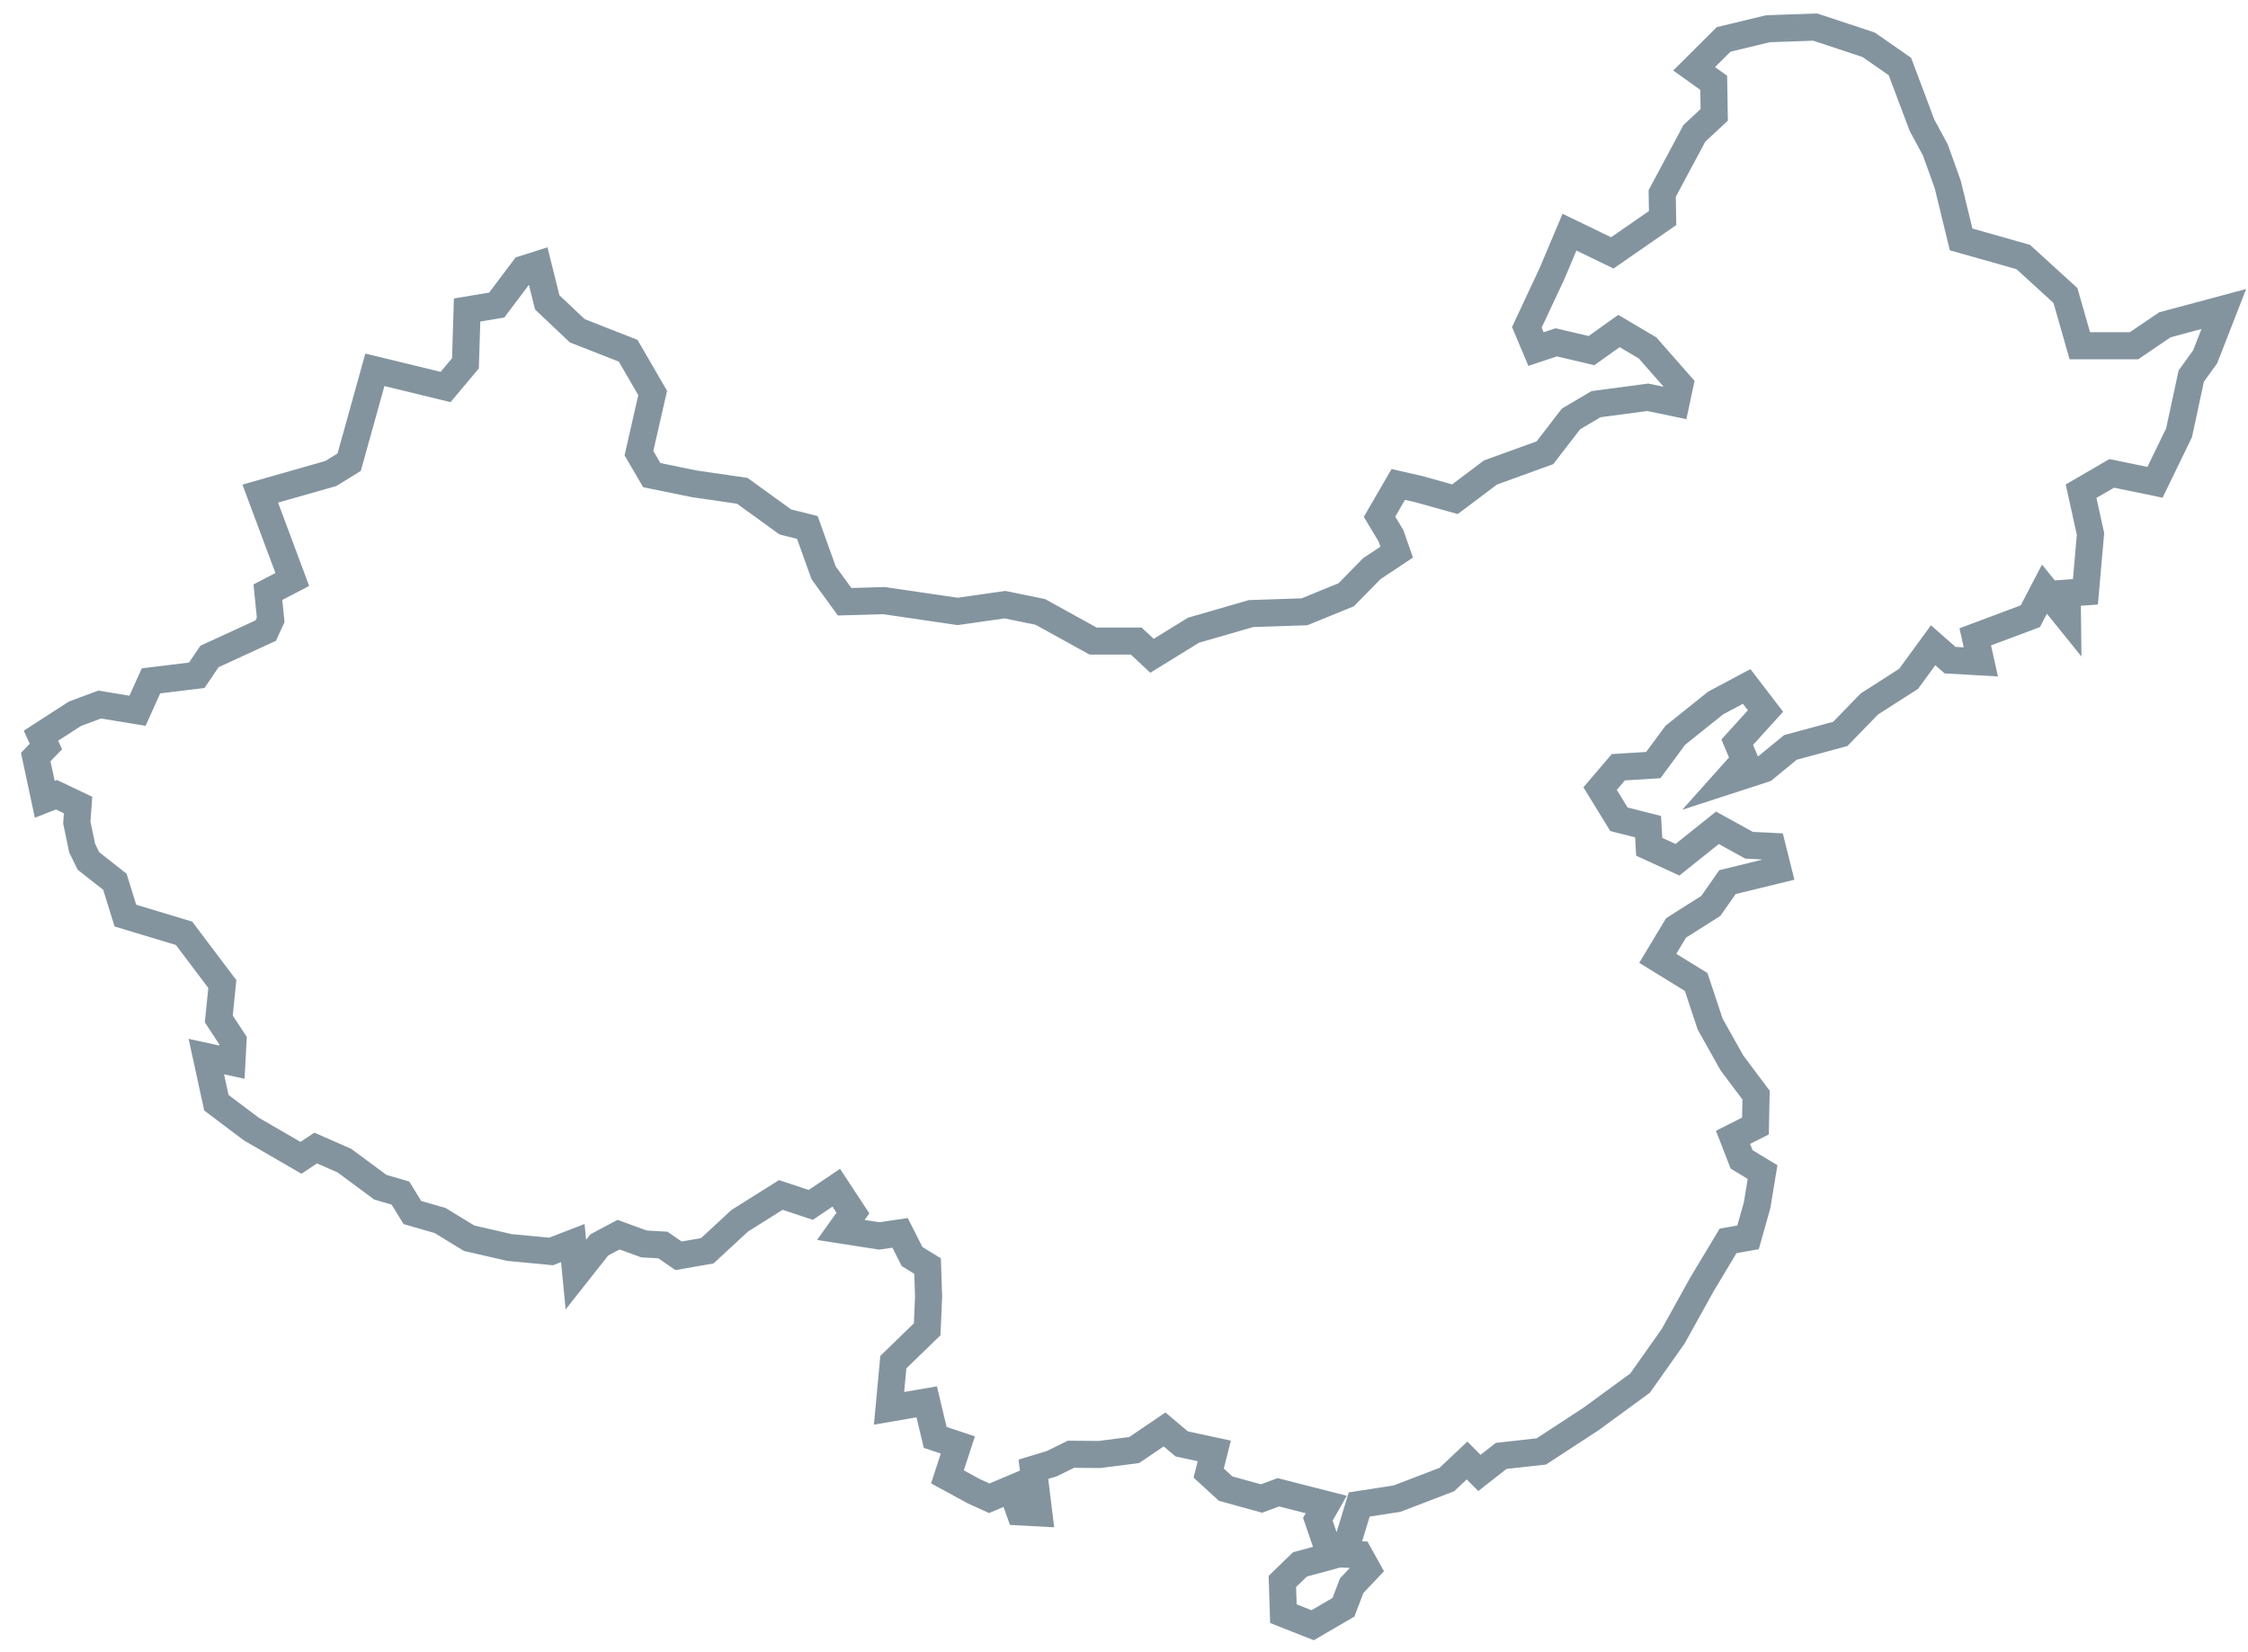 <?xml version="1.0" encoding="UTF-8" standalone="no"?>
<svg width="83px" height="61px" viewBox="0 0 83 61" version="1.1" xmlns="http://www.w3.org/2000/svg" xmlns:xlink="http://www.w3.org/1999/xlink">
    <!-- Generator: Sketch 46.2 (44496) - http://www.bohemiancoding.com/sketch -->
    <title>Fill 1</title>
    <desc>Created with Sketch.</desc>
    <defs></defs>
    <g id="Page-1" stroke="none" stroke-width="1" fill="none" fill-rule="evenodd">
        <g id="mm-landing-1440-edits" transform="translate(-610, -2367)" stroke="#83949F">
            <g id="Page-1" transform="translate(611, 2368)">
                <path d="M64.274,0.061 L62.64,0.455 L61.55,1.54 L62.273,2.057 L62.292,3.24 L61.56,3.922 L60.371,6.143 L60.386,7.05 L58.53,8.336 L56.948,7.571 L56.304,9.097 L55.374,11.084 L55.712,11.887 L56.459,11.638 L57.76,11.944 L58.775,11.22 L59.831,11.845 L61.024,13.202 L60.879,13.883 L59.841,13.667 L57.929,13.921 L57.004,14.466 L56.041,15.715 L54.031,16.443 L52.72,17.43 L51.368,17.053 L50.626,16.885 L49.935,18.077 L50.358,18.782 L50.569,19.383 L49.649,19.994 L48.705,20.957 L47.164,21.586 L45.191,21.652 L43.064,22.267 L41.533,23.211 L40.951,22.666 L39.358,22.666 L37.409,21.59 L36.108,21.323 L34.356,21.572 L31.637,21.173 L30.185,21.215 L29.41,20.149 L28.809,18.472 L27.997,18.27 L26.405,17.119 L24.629,16.861 L23.065,16.541 L22.591,15.729 L23.098,13.508 L22.192,11.948 L20.313,11.211 L19.205,10.163 L18.857,8.769 L18.34,8.933 L17.34,10.262 L16.246,10.445 L16.185,12.413 L15.452,13.287 L12.841,12.653 L11.892,16.063 L11.215,16.481 L8.609,17.223 L9.792,20.393 L8.891,20.863 L8.994,21.882 L8.811,22.281 L6.735,23.235 L6.265,23.929 L4.575,24.136 L4.077,25.24 L2.682,25.01 L1.771,25.348 L0.512,26.161 L0.695,26.56 L0.319,26.949 L0.653,28.509 L1.085,28.34 L1.883,28.72 L1.836,29.368 L2.034,30.312 L2.268,30.787 L3.241,31.552 L3.63,32.802 L5.795,33.455 L7.209,35.329 L7.078,36.615 L7.604,37.419 L7.562,38.212 L6.618,38.006 L6.989,39.71 L8.28,40.683 L10.112,41.744 L10.657,41.383 L11.714,41.847 L13.043,42.829 L13.785,43.045 L14.226,43.764 L15.25,44.059 L16.321,44.713 L17.81,45.055 L19.346,45.201 L20.149,44.891 L20.262,46.056 L21.13,44.957 L21.839,44.581 L22.779,44.924 L23.474,44.962 L24.052,45.361 L25.113,45.177 L26.311,44.069 L27.828,43.116 L28.936,43.482 L29.876,42.848 L30.491,43.783 L30.045,44.407 L31.463,44.628 L32.233,44.515 L32.675,45.389 L33.248,45.741 L33.285,46.868 L33.233,48.075 L31.984,49.287 L31.825,50.992 L33.215,50.753 L33.53,52.067 L34.366,52.345 L33.981,53.523 L34.957,54.054 L35.526,54.313 L36.493,53.904 L36.531,54.487 L36.648,54.815 L37.353,54.853 L37.155,53.242 L37.836,53.035 L38.541,52.688 L39.593,52.697 L40.875,52.533 L41.998,51.772 L42.632,52.307 L43.834,52.565 L43.627,53.382 L44.252,53.956 L45.577,54.322 L46.201,54.092 L47.967,54.543 L47.657,55.088 L48.005,56.102 L48.733,56.022 L49.184,54.543 L50.579,54.327 L52.42,53.622 L53.166,52.918 L53.622,53.378 L54.425,52.749 L55.909,52.584 L57.741,51.387 L59.554,50.062 L60.775,48.334 L61.841,46.413 L62.804,44.811 L63.541,44.68 L63.875,43.496 L64.077,42.27 L63.302,41.801 L62.987,40.988 L63.814,40.57 L63.837,39.429 L62.945,38.24 L62.142,36.808 L61.625,35.253 L60.207,34.38 L60.883,33.257 L62.166,32.445 L62.781,31.566 L64.645,31.111 L64.429,30.247 L63.579,30.205 L62.41,29.561 L60.935,30.74 L59.892,30.261 L59.85,29.519 L58.775,29.246 L58.079,28.114 L58.751,27.325 L60.042,27.245 L60.855,26.146 L62.344,24.953 L63.49,24.343 L64.185,25.249 L63.142,26.4 L63.42,27.062 L62.719,27.847 L64.138,27.386 L65.106,26.593 L66.947,26.095 L68.017,24.991 L69.469,24.061 L70.375,22.821 L71,23.371 L72.136,23.436 L71.93,22.511 L73.963,21.75 L74.485,20.75 L75.335,21.802 L75.325,20.896 L75.997,20.849 L76.185,18.712 L75.837,17.134 L76.969,16.476 L78.566,16.805 L79.454,14.978 L79.905,12.883 L80.417,12.174 L81.107,10.408 L78.933,10.99 L77.791,11.765 L75.79,11.765 L75.26,9.91 L73.7,8.487 L71.408,7.839 L70.915,5.814 L70.455,4.532 L69.962,3.621 L69.149,1.456 L67.994,0.653 L66.021,0 L64.274,0.061 Z M46.995,56.755 L46.347,57.384 L46.385,58.573 L47.465,59 L48.602,58.338 L48.907,57.539 L49.484,56.929 L49.188,56.398 L48.432,56.365 L46.995,56.755 Z" id="Fill-1"></path>
            </g>
        </g>
    </g>
</svg>